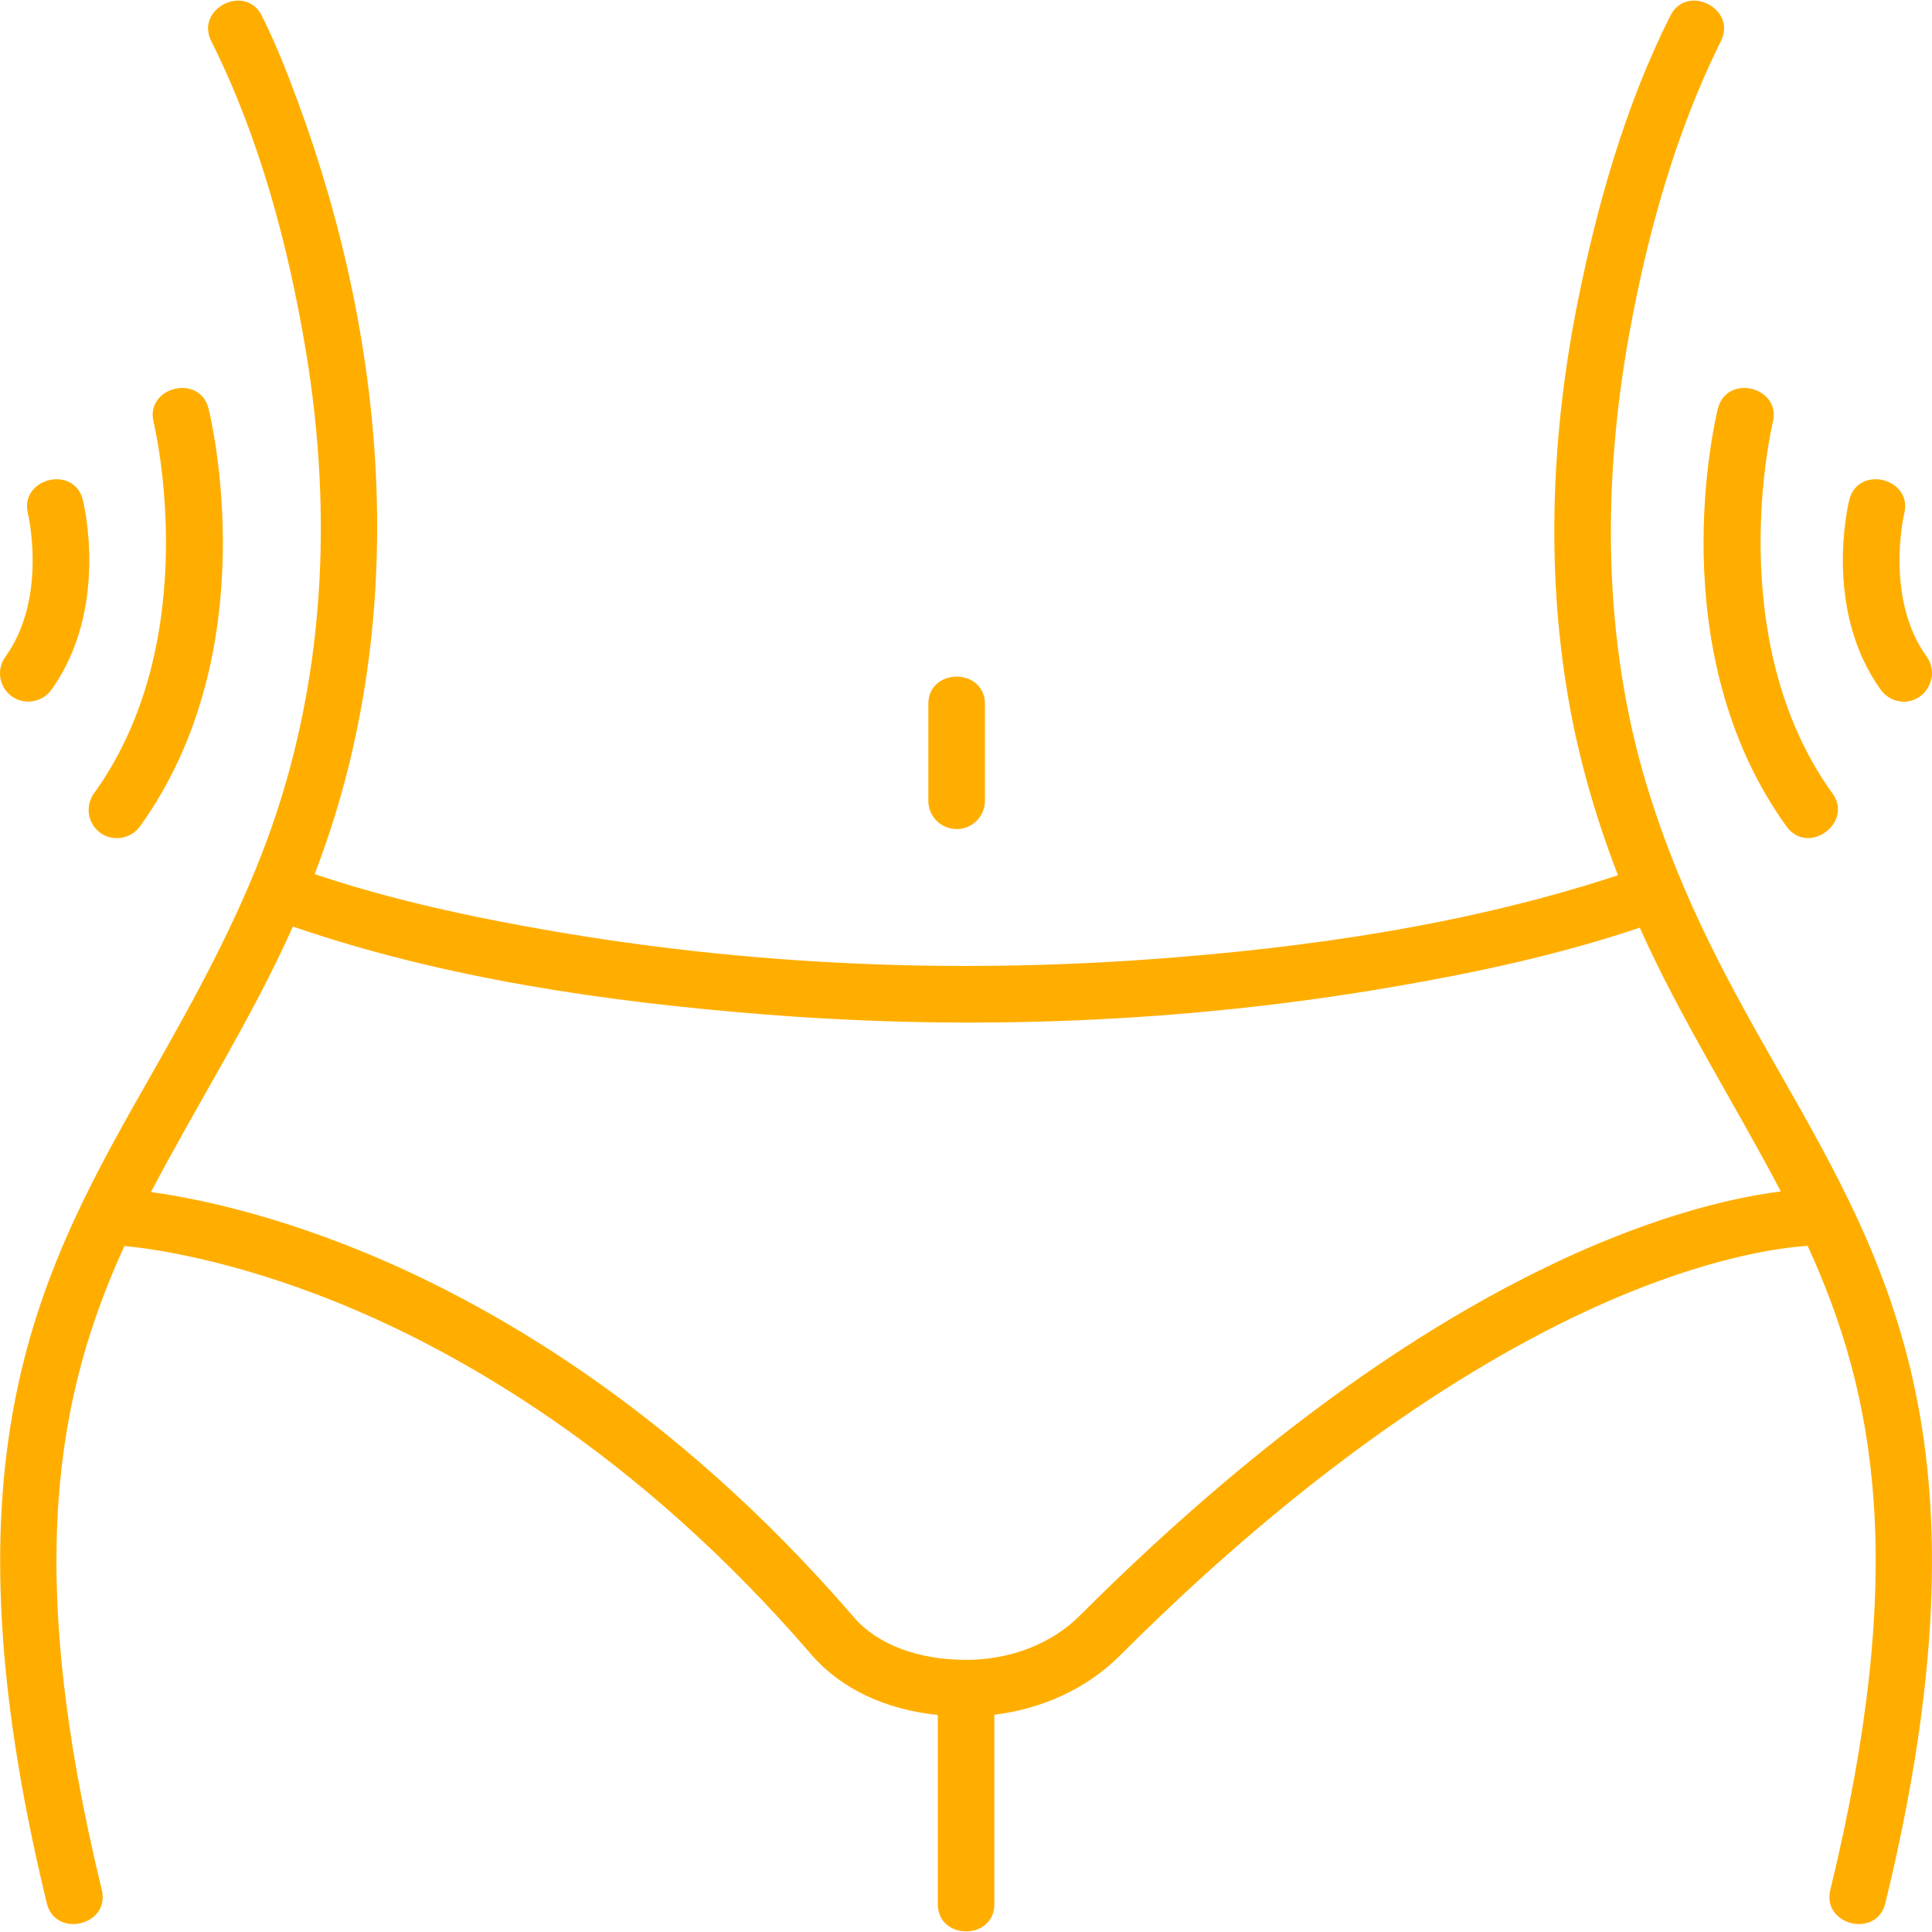 <?xml version="1.0" encoding="iso-8859-1"?>
<!-- Generator: Adobe Illustrator 21.0.0, SVG Export Plug-In . SVG Version: 6.00 Build 0)  -->
<svg xmlns="http://www.w3.org/2000/svg" xmlns:xlink="http://www.w3.org/1999/xlink" version="1.1" id="Capa_1" x="0px" y="0px" viewBox="0 0 511.961 511.961" style="enable-background:new 0 0 511.961 511.961;" xml:space="preserve" width="512px" height="512px">
<g>
	<path d="M436.49,208.494c-11.865-38.874-11.932-80.604-4.691-120.357c4.784-26.264,12.261-53.227,24.22-77.226   c4.341-8.644-9.063-15.374-13.404-6.731c-11.86,23.611-19.399,50.097-24.552,75.882c-6.861,34.331-8.444,69.942-2.56,104.539   c2.758,16.215,7.31,31.993,13.241,47.329c-39.992,13.169-82.81,19.338-124.688,22.321c-52.836,3.763-106.279,1.392-158.489-7.666   c-20.972-3.638-41.989-8.177-62.194-14.948c25.376-65.824,19.744-139.008-4.321-204.372c-2.874-7.807-5.928-15.64-9.664-23.084   c-4.34-8.639-17.735-1.917-13.407,6.728c12.738,25.376,20.436,54.209,25.067,82.078c7.258,43.669,5.012,88.416-10.478,130.12   c-7.976,21.472-18.978,41.488-30.285,61.344C10.971,335.93-16.717,384.556,12.403,504.344c2.279,9.38,16.861,5.859,14.575-3.543   c-20.749-85.353-11.92-131.462,6-170.625c6.146,0.565,27.528,3.265,56.463,14.987c31.671,12.831,79.152,39.419,125.497,93.221   c7.793,9.046,19.539,14.614,33.562,16.069v50.091c0,9.673,15,9.673,15,0v-50.162c12.816-1.553,24.626-7.033,33.183-15.59   c57.426-57.426,104.814-83.944,134.457-96.078c24.652-10.091,41.402-12.159,47.866-12.575   c17.932,39.171,26.772,85.281,6.016,170.66c-2.286,9.402,12.295,12.923,14.576,3.543c29.12-119.788,1.433-168.414-27.881-219.896   C458.955,262.034,445.757,238.857,436.49,208.494z M286.076,428.186c-7.412,7.413-18.374,11.664-30.075,11.664   c-12.711,0-23.535-4.103-29.697-11.256c-48.572-56.388-98.587-84.221-131.992-97.641c-24.642-9.899-43.983-13.656-54.296-15.068   c12.341-23.577,26.737-46.009,37.593-70.361c40.047,13.793,83.443,20.032,125.522,23.333c55.213,4.331,111.121,2.066,165.725-7.296   c22.141-3.796,44.354-8.546,65.665-15.74c10.812,24.186,25.107,46.483,37.38,69.905   C446.539,318.885,378.109,336.154,286.076,428.186z" fill="#FFAE00"/>
	<path d="M473.417,219.015c5.644,7.829,17.829-0.921,12.166-8.773c-29.494-40.9-15.966-97.675-15.804-98.334   c2.329-9.383-12.216-13.002-14.557-3.622C454.577,110.88,439.768,172.353,473.417,219.015z" fill="#FFAE00"/>
	<path d="M26.602,220.711c3.318,2.394,8.08,1.617,10.47-1.696c33.649-46.662,18.841-108.135,18.194-110.729   c-2.342-9.384-16.895-5.757-14.555,3.629c0.142,0.568,13.815,57.25-15.806,98.327C22.482,213.601,23.242,218.289,26.602,220.711z" fill="#FFAE00"/>
	<path d="M3.114,184.524c3.319,2.393,8.08,1.617,10.47-1.697c15.376-21.322,8.667-49.178,8.375-50.353   c-2.335-9.362-16.84-5.762-14.56,3.609c0.054,0.222,5.269,22.369-5.981,37.971C-1.005,177.413-0.246,182.101,3.114,184.524z" fill="#FFAE00"/>
	<path d="M504.506,185.941c5.99,0,9.577-7.035,6.077-11.887c-11.2-15.532-6.082-37.552-5.982-37.966   c2.316-9.38-12.219-12.989-14.559-3.613c-0.293,1.175-7.001,29.031,8.375,50.353C499.883,184.86,502.178,185.941,504.506,185.941z" fill="#FFAE00"/>
	<path d="M253.5,219.697c4.143,0,7.5-3.358,7.5-7.5v-25.639c0-9.673-15-9.673-15,0v25.639C246,216.34,249.358,219.697,253.5,219.697   z" fill="#FFAE00"/>
</g>















</svg>

